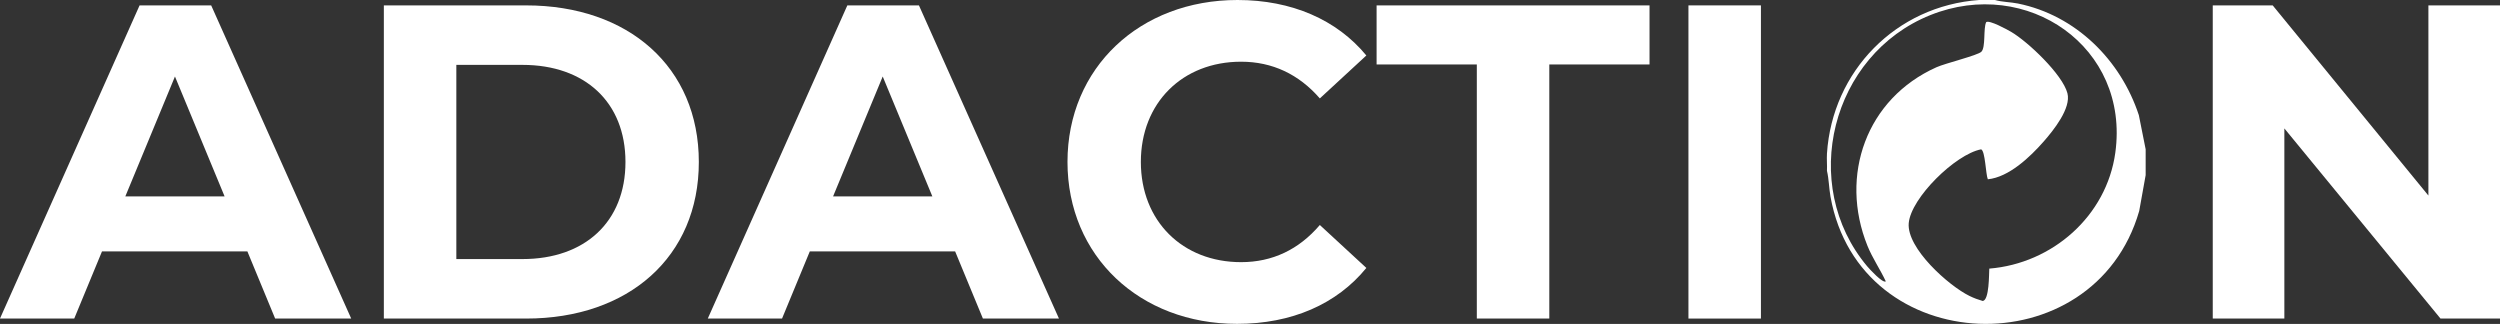 <?xml version="1.0" encoding="UTF-8"?>
<svg id="Calque_1" xmlns="http://www.w3.org/2000/svg" version="1.1" viewBox="0 0 565.98 73.33">
  <rect x="0" y="0" width="565.98" height="73.33" fill="#333333" stroke="none"/>
  <!-- Generator: Adobe Illustrator 29.7.0, SVG Export Plug-In . SVG Version: 2.1.1 Build 138)  -->
  <defs>
    <style>
      .st0 {
        fill: #fff;
      }
    </style>
  </defs>
  <g>
    <path class="st0" d="M56.01,56.92H23.09l-6.28,15.19H0L31.6,1.22h16.21l31.7,70.9h-17.22l-6.28-15.19h0ZM50.85,44.47l-11.24-27.15-11.24,27.15h22.49-.01Z"/>
    <path class="st0" d="M86.9,1.22h32.21c23.19,0,39.1,13.98,39.1,35.45s-15.9,35.45-39.1,35.45h-32.21s0-70.9,0-70.9ZM118.3,58.65c14.08,0,23.3-8.41,23.3-21.98s-9.22-21.98-23.3-21.98h-14.99v43.96h14.99Z"/>
    <path class="st0" d="M216.25,56.92h-32.92l-6.28,15.19h-16.81L191.83,1.22h16.21l31.7,70.9h-17.22l-6.28-15.19h0ZM211.08,44.47l-11.24-27.15-11.24,27.15h22.49,0Z"/>
    <path class="st0" d="M241.67,36.67C241.67,15.3,258.08,0,280.16,0,292.42,0,302.65,4.46,309.33,12.56l-10.53,9.72c-4.76-5.47-10.74-8.31-17.83-8.31-13.27,0-22.69,9.32-22.69,22.69s9.42,22.69,22.69,22.69c7.09,0,13.07-2.84,17.83-8.41l10.53,9.72c-6.68,8.2-16.91,12.66-29.27,12.66-21.98,0-38.39-15.29-38.39-36.67v.02Z"/>
    <path class="st0" d="M334.34,14.59h-22.69V1.22h61.79v13.37h-22.69v57.53h-16.41V14.59Z"/>
    <path class="st0" d="M382.25,1.22h16.41v70.9h-16.41V1.22Z"/>
    <path class="st0" d="M565.98,1.22v70.9h-13.47l-35.35-43.05v43.05h-16.21V1.22h13.57l35.25,43.05V1.22h16.21,0Z"/>
  </g>
  <path class="st0" d="M451.64,0c1.66.48,3.47.45,5.21.8,13.07,2.65,23.27,12.77,27.37,25.28l1.54,7.72v5.85l-1.46,8.12c-10.22,35.44-63.25,33.7-69.89-3.24-.35-1.97-.35-3.94-.8-5.86.06-1.29-.08-2.61,0-3.9C414.82,16.1,429.25,1.34,448.06,0h3.58ZM450.37,60.81c14.25-1.16,26.54-11.88,28.52-26.24,3.31-23.94-20.01-39.94-41.88-31.15-22.43,9.01-29.81,38.37-14.3,56.86.51.61,3.55,3.94,4.22,3.42-1.27-2.73-3.02-5.24-4.15-8.04-6.44-15.96-.23-33.35,15.63-40.44,2.01-.9,9.31-2.68,10.15-3.5,1.03-1.01.4-5.31,1.1-6.71.72-.53,4.79,1.7,5.64,2.2,3.82,2.24,11.64,9.65,12.75,13.9.88,3.39-3.17,8.41-5.36,10.91-3.1,3.53-7.88,8.09-12.66,8.57-.48-1.09-.58-6.48-1.53-6.78-5.81,1.12-15.89,11-16.38,16.72-.48,5.67,9.02,14.15,13.76,16.47.97.48,1.96.84,2.99,1.14,1.51-.16,1.41-6.11,1.49-7.34h0Z"/>
</svg>